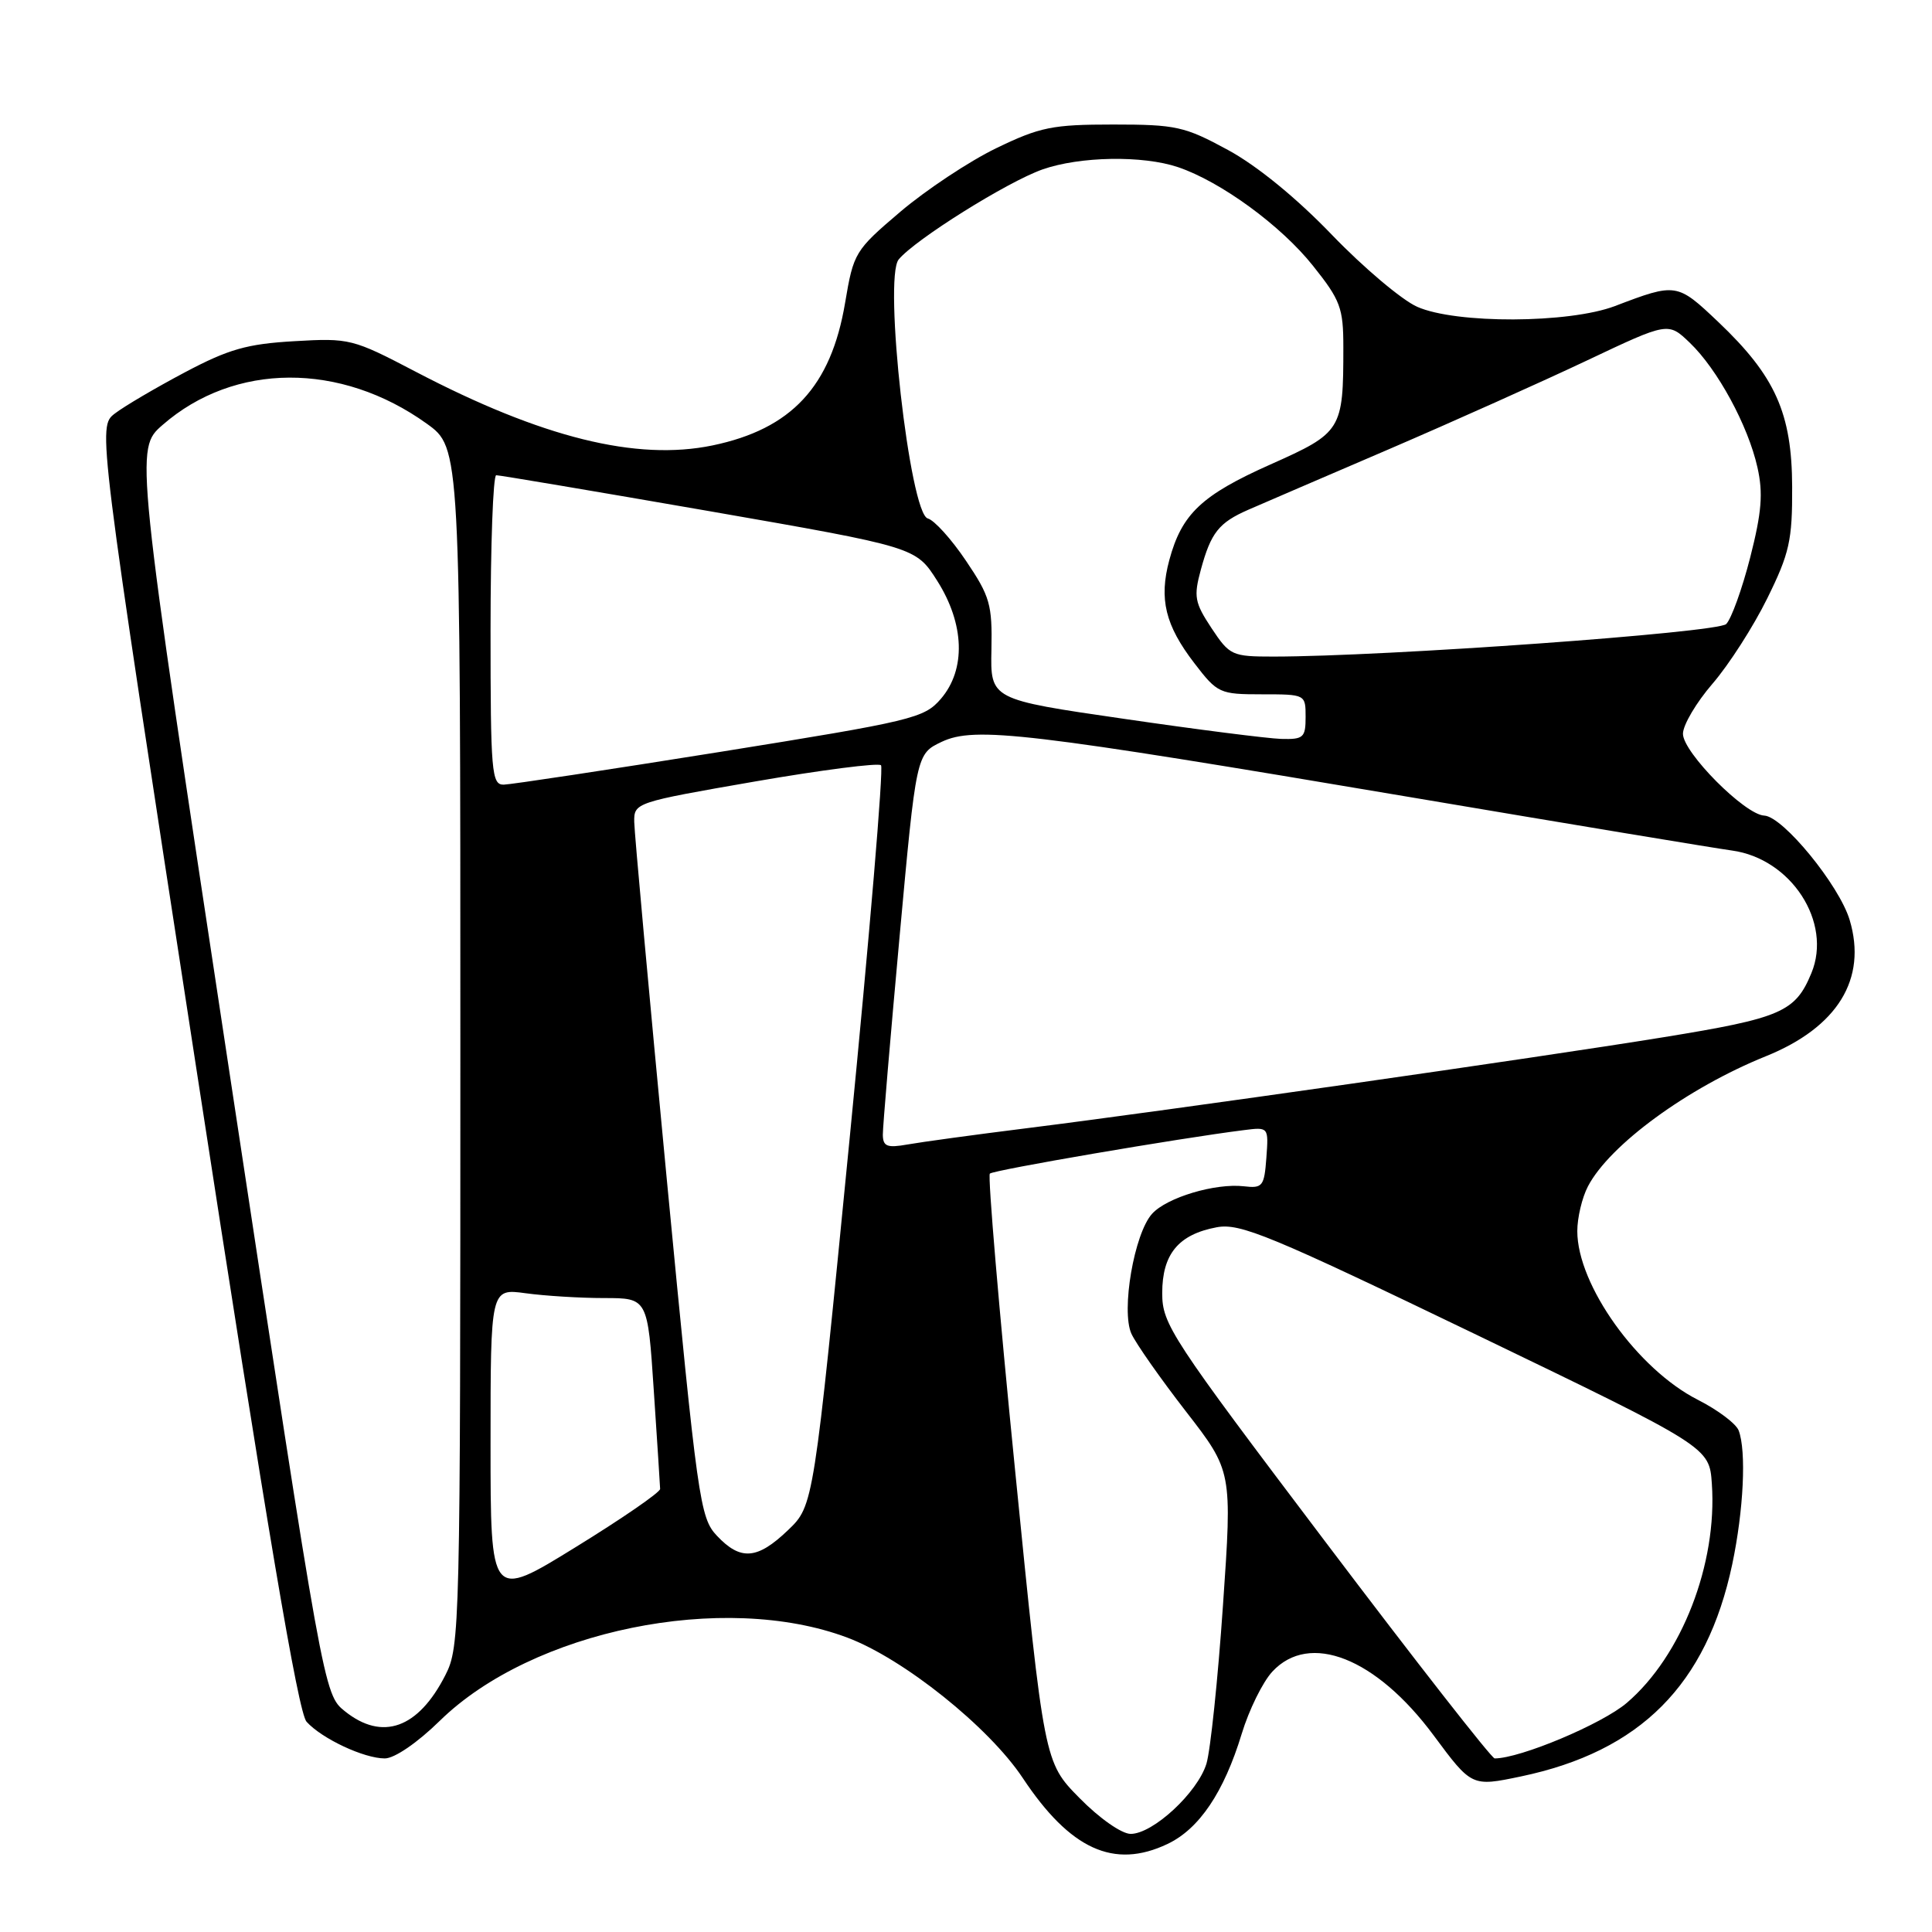<?xml version="1.0" encoding="UTF-8" standalone="no"?>
<!DOCTYPE svg PUBLIC "-//W3C//DTD SVG 1.1//EN" "http://www.w3.org/Graphics/SVG/1.1/DTD/svg11.dtd" >
<svg xmlns="http://www.w3.org/2000/svg" xmlns:xlink="http://www.w3.org/1999/xlink" version="1.1" viewBox="0 0 256 256">
 <g >
 <path fill="currentColor"
d=" M 154.69 244.34 C 158.90 242.35 162.17 237.49 164.53 229.75 C 165.49 226.58 167.32 222.87 168.59 221.50 C 173.52 216.18 182.34 219.67 189.96 229.94 C 195.01 236.75 195.01 236.75 201.52 235.39 C 217.36 232.07 226.14 223.25 229.53 207.28 C 231.04 200.12 231.42 192.26 230.38 189.54 C 230.03 188.64 227.61 186.82 224.99 185.49 C 216.99 181.44 209.00 170.26 209.00 163.13 C 209.00 161.36 209.63 158.69 210.41 157.20 C 213.28 151.70 223.62 144.14 233.98 139.96 C 243.49 136.12 247.43 129.72 245.09 121.90 C 243.70 117.28 236.25 108.18 233.77 108.07 C 231.21 107.96 223.00 99.70 223.00 97.23 C 223.00 96.07 224.77 93.08 226.92 90.59 C 229.08 88.09 232.34 83.01 234.17 79.29 C 237.12 73.31 237.50 71.60 237.47 64.51 C 237.44 54.75 235.24 49.84 227.69 42.67 C 222.22 37.48 222.11 37.46 214.00 40.55 C 207.90 42.87 192.92 42.93 187.78 40.65 C 185.74 39.74 180.66 35.45 176.49 31.12 C 171.78 26.22 166.56 21.96 162.71 19.87 C 156.97 16.75 155.82 16.50 147.50 16.50 C 139.45 16.50 137.81 16.83 132.00 19.64 C 128.43 21.37 122.72 25.16 119.31 28.05 C 113.28 33.18 113.10 33.47 111.98 40.13 C 110.11 51.22 104.88 56.84 94.42 59.02 C 84.33 61.11 71.80 58.00 55.05 49.24 C 46.73 44.89 46.32 44.78 38.99 45.21 C 32.74 45.57 30.30 46.26 24.49 49.34 C 20.64 51.38 16.47 53.83 15.21 54.80 C 12.93 56.56 12.93 56.56 26.00 141.49 C 35.38 202.48 39.51 226.90 40.62 228.14 C 42.66 230.39 48.23 233.00 50.99 233.00 C 52.27 233.00 55.30 230.93 58.27 228.02 C 70.52 216.02 95.89 210.84 112.27 216.99 C 119.73 219.79 131.03 228.84 135.51 235.58 C 141.80 245.06 147.60 247.71 154.69 244.34 Z  M 143.04 238.25 C 138.36 233.50 138.36 233.50 134.50 194.77 C 132.37 173.47 130.87 155.80 131.16 155.51 C 131.62 155.04 156.26 150.82 164.80 149.75 C 168.10 149.33 168.10 149.33 167.80 153.42 C 167.52 157.19 167.30 157.48 164.83 157.19 C 161.04 156.75 154.61 158.67 152.66 160.83 C 150.29 163.44 148.53 173.67 149.92 176.73 C 150.52 178.04 153.77 182.67 157.14 187.02 C 163.28 194.94 163.28 194.94 162.05 212.72 C 161.38 222.50 160.39 231.94 159.86 233.70 C 158.69 237.52 152.78 243.00 149.82 243.00 C 148.63 243.00 145.68 240.94 143.04 238.25 Z  M 175.66 204.35 C 155.15 177.23 154.00 175.47 154.00 171.35 C 154.00 166.17 156.15 163.57 161.22 162.62 C 164.32 162.04 168.26 163.67 195.61 176.85 C 226.50 191.75 226.50 191.75 226.83 196.62 C 227.56 207.24 222.83 219.42 215.57 225.63 C 212.31 228.43 201.44 233.00 198.05 233.00 C 197.65 233.00 187.57 220.11 175.66 204.35 Z  M 45.70 226.75 C 42.90 224.50 42.90 224.50 30.39 142.00 C 17.88 59.50 17.88 59.50 21.54 56.31 C 31.05 48.01 45.13 47.94 56.55 56.14 C 61.00 59.34 61.00 59.34 61.00 138.71 C 61.00 215.93 60.95 218.19 59.01 221.97 C 55.42 229.03 50.67 230.73 45.70 226.75 Z  M 65.00 191.34 C 65.00 170.73 65.00 170.73 69.64 171.36 C 72.19 171.71 76.88 172.00 80.05 172.00 C 85.82 172.00 85.82 172.00 86.63 184.25 C 87.08 190.99 87.46 196.86 87.47 197.29 C 87.49 197.73 82.44 201.21 76.25 205.02 C 65.00 211.96 65.00 211.96 65.00 191.34 Z  M 94.99 203.49 C 92.74 201.10 92.44 198.93 88.35 156.24 C 86.00 131.63 84.06 110.34 84.04 108.92 C 84.00 106.36 84.15 106.31 100.05 103.55 C 108.88 102.02 116.39 101.06 116.74 101.40 C 117.09 101.75 115.22 123.97 112.59 150.77 C 107.81 199.50 107.81 199.50 104.42 202.75 C 100.35 206.65 98.13 206.83 94.99 203.49 Z  M 116.98 150.36 C 116.97 149.34 117.97 137.57 119.19 124.20 C 121.41 99.90 121.41 99.90 124.77 98.30 C 129.16 96.22 136.05 97.04 187.00 105.65 C 208.18 109.23 227.30 112.40 229.50 112.70 C 237.35 113.78 242.81 122.21 240.02 128.94 C 237.89 134.10 236.03 134.90 220.41 137.44 C 203.47 140.19 154.71 147.16 136.00 149.50 C 129.12 150.36 122.04 151.33 120.25 151.65 C 117.54 152.13 117.00 151.91 116.98 150.36 Z  M 65.00 83.50 C 65.00 72.22 65.34 62.99 65.75 62.97 C 66.16 62.96 78.84 65.10 93.93 67.72 C 121.35 72.50 121.35 72.50 124.18 76.95 C 127.82 82.69 128.01 88.71 124.67 92.60 C 122.45 95.17 120.96 95.53 95.42 99.63 C 80.61 102.00 67.71 103.95 66.75 103.97 C 65.14 104.00 65.00 102.37 65.00 83.50 Z  M 148.87 95.24 C 131.23 92.68 131.23 92.68 131.37 86.09 C 131.49 80.10 131.18 79.02 128.00 74.31 C 126.08 71.45 123.80 68.93 122.94 68.70 C 120.55 68.07 117.04 36.86 119.08 34.38 C 121.24 31.75 133.45 24.11 138.11 22.46 C 143.08 20.71 151.42 20.57 156.10 22.15 C 161.79 24.08 169.75 29.90 173.98 35.22 C 177.62 39.78 178.00 40.80 178.00 46.01 C 178.00 57.00 177.80 57.33 168.35 61.54 C 159.22 65.61 156.59 68.09 154.94 74.21 C 153.55 79.37 154.40 82.86 158.27 87.89 C 161.32 91.87 161.62 92.00 167.21 92.00 C 172.98 92.00 173.00 92.01 173.00 95.00 C 173.00 97.74 172.72 97.99 169.75 97.91 C 167.96 97.85 158.56 96.66 148.87 95.24 Z  M 160.53 83.23 C 158.29 79.84 158.15 79.05 159.12 75.48 C 160.46 70.56 161.51 69.25 165.42 67.54 C 167.11 66.80 175.47 63.20 184.00 59.54 C 192.53 55.87 204.35 50.57 210.27 47.77 C 221.04 42.67 221.04 42.67 223.90 45.41 C 227.58 48.93 231.63 56.39 232.87 61.93 C 233.64 65.36 233.44 67.86 231.91 73.87 C 230.84 78.05 229.41 82.01 228.73 82.69 C 227.57 83.83 183.61 86.99 168.76 87.00 C 163.24 87.00 162.94 86.86 160.53 83.23 Z "/>
</g>
</svg>